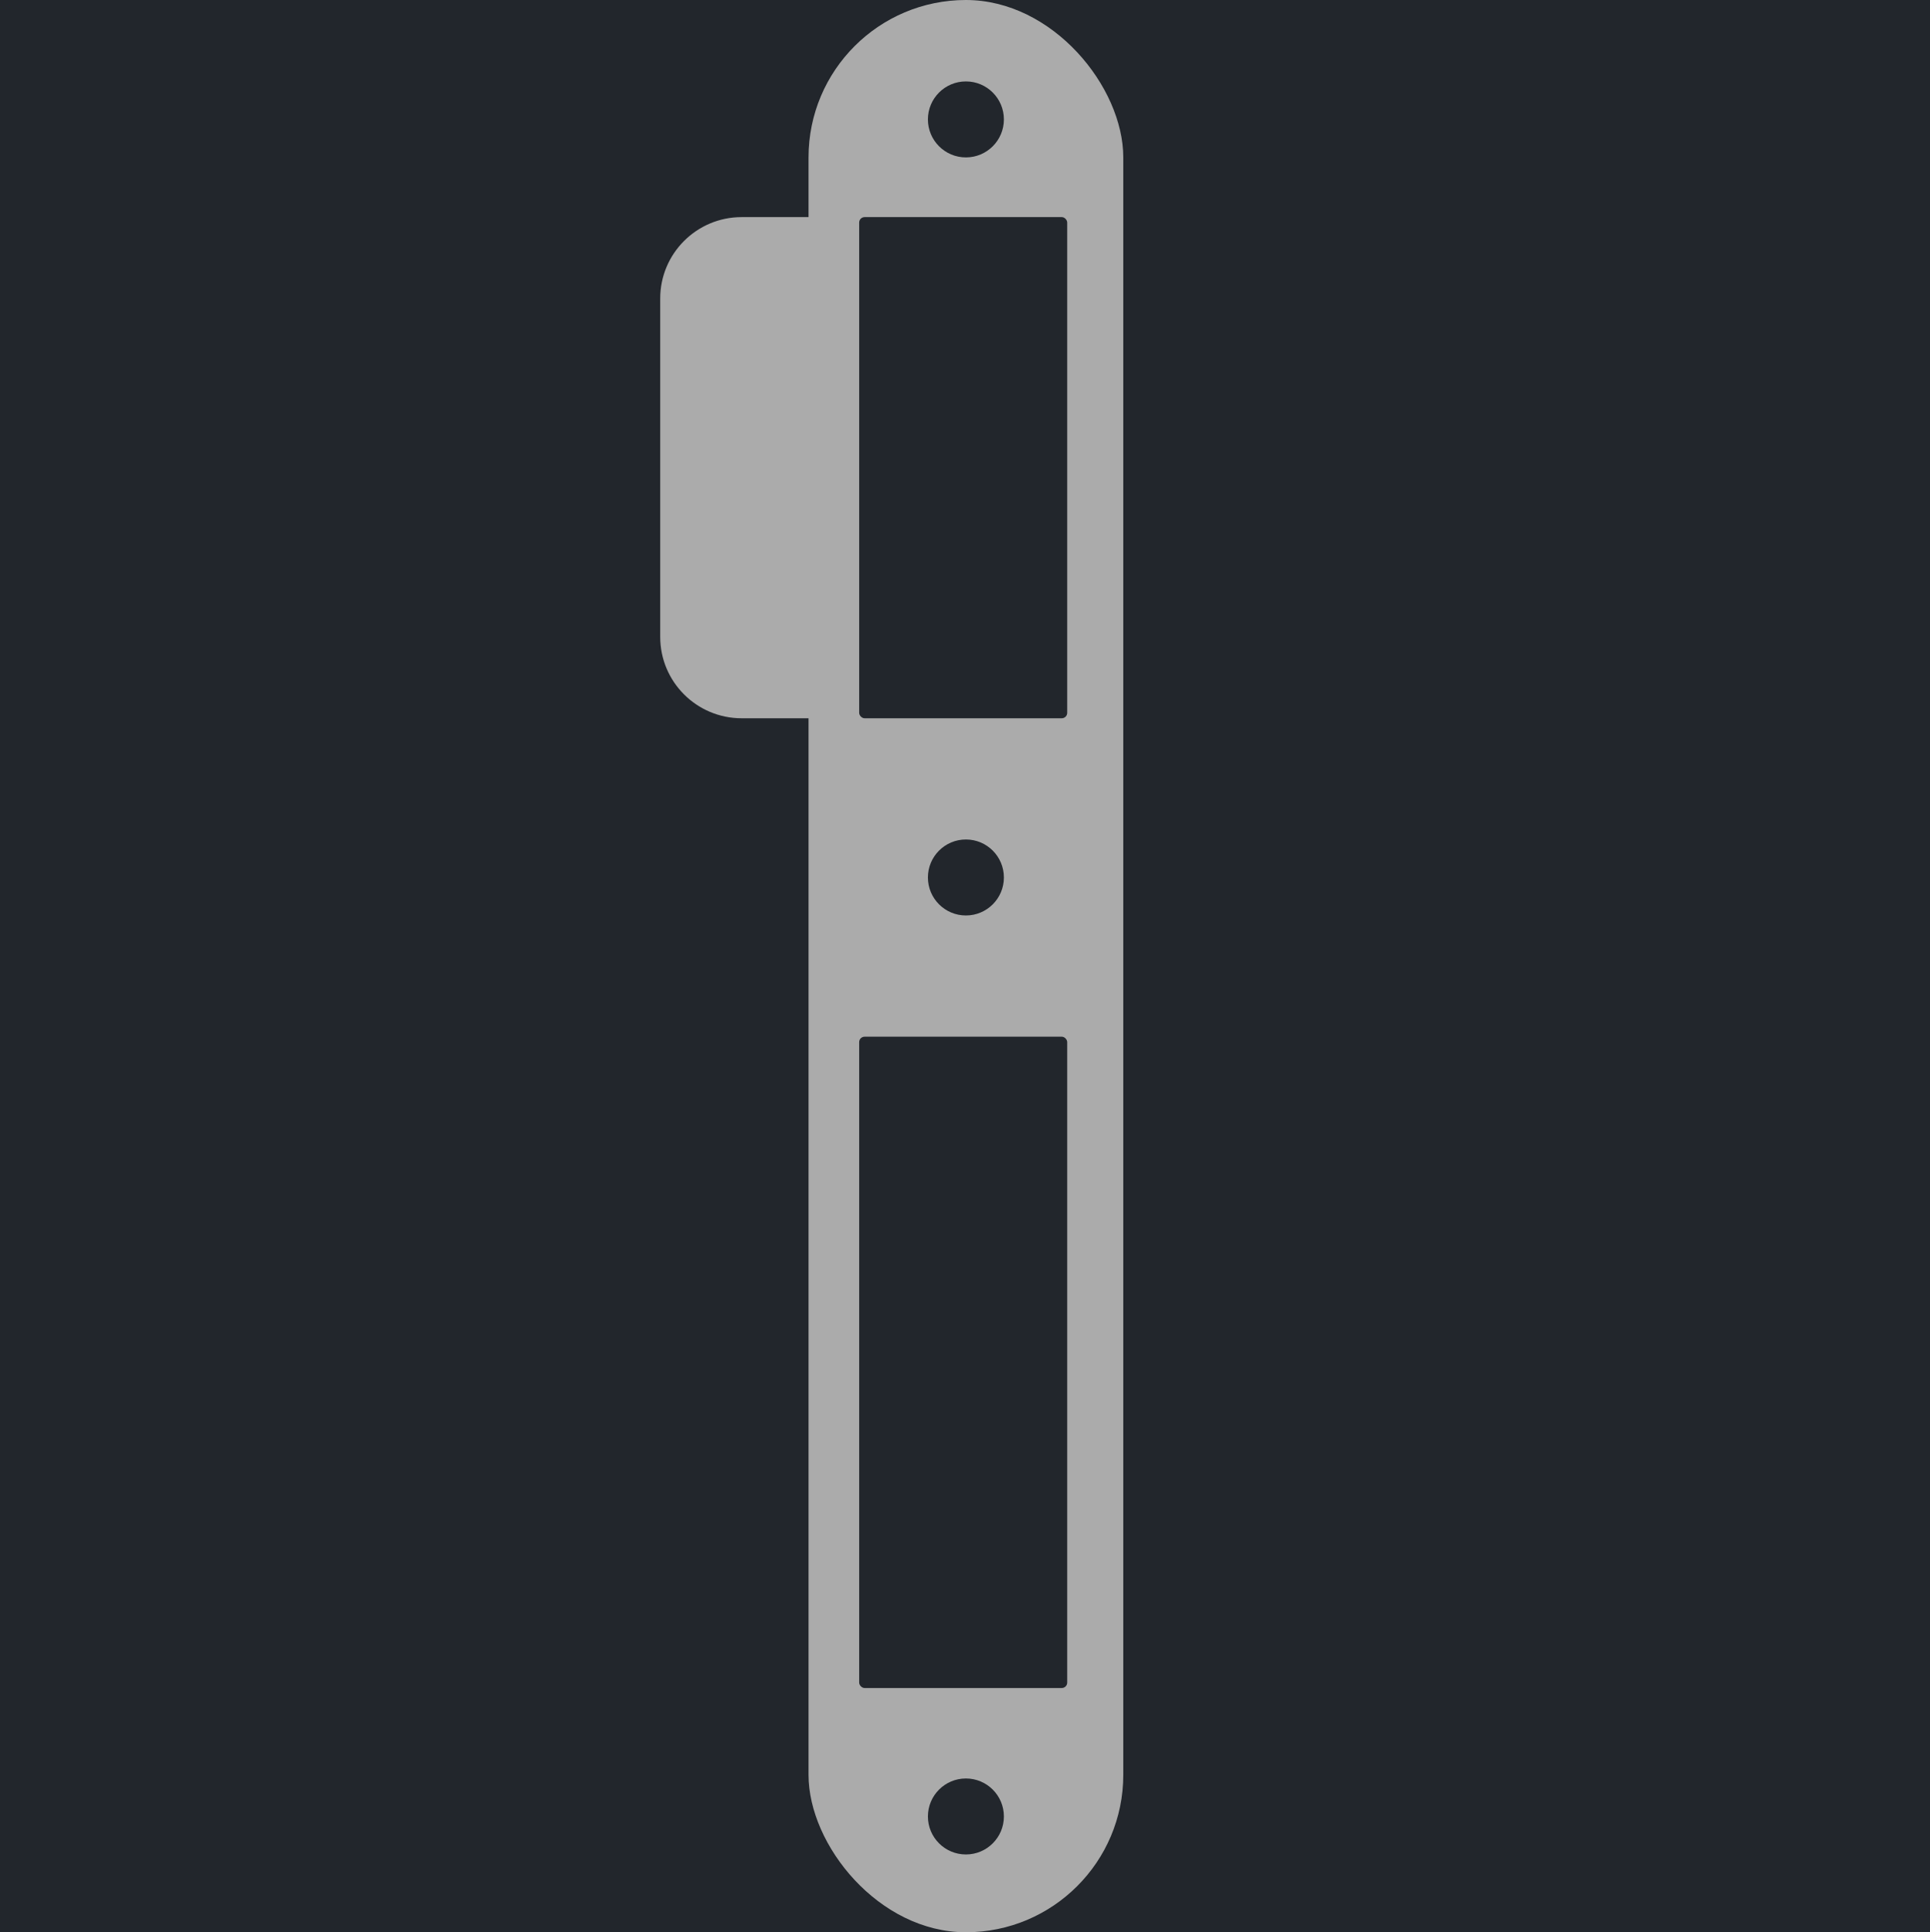 <svg width="1067" height="1068" viewBox="0 0 1067 1068" fill="none" xmlns="http://www.w3.org/2000/svg">
<rect width="1067" height="1068" fill="#1E1E1E"/>
<path d="M1067 0H0V1068H1067V0Z" fill="#22262C"/>
<path d="M365 165C365 140.147 385.147 120 410 120H461V397H410C385.147 397 365 376.853 365 352V165Z" fill="#ABABAB"/>
<rect x="447" width="174" height="1068" rx="87" fill="#ABABAB"/>
<rect x="475" y="120" width="115" height="277" rx="3" fill="#22262C"/>
<rect x="475" y="573" width="115" height="360" rx="3" fill="#22262C"/>
<circle cx="534" cy="66" r="21" fill="#22262C"/>
<circle cx="534" cy="485" r="21" fill="#22262C"/>
<circle cx="534" cy="1004" r="21" fill="#22262C"/>
</svg>
